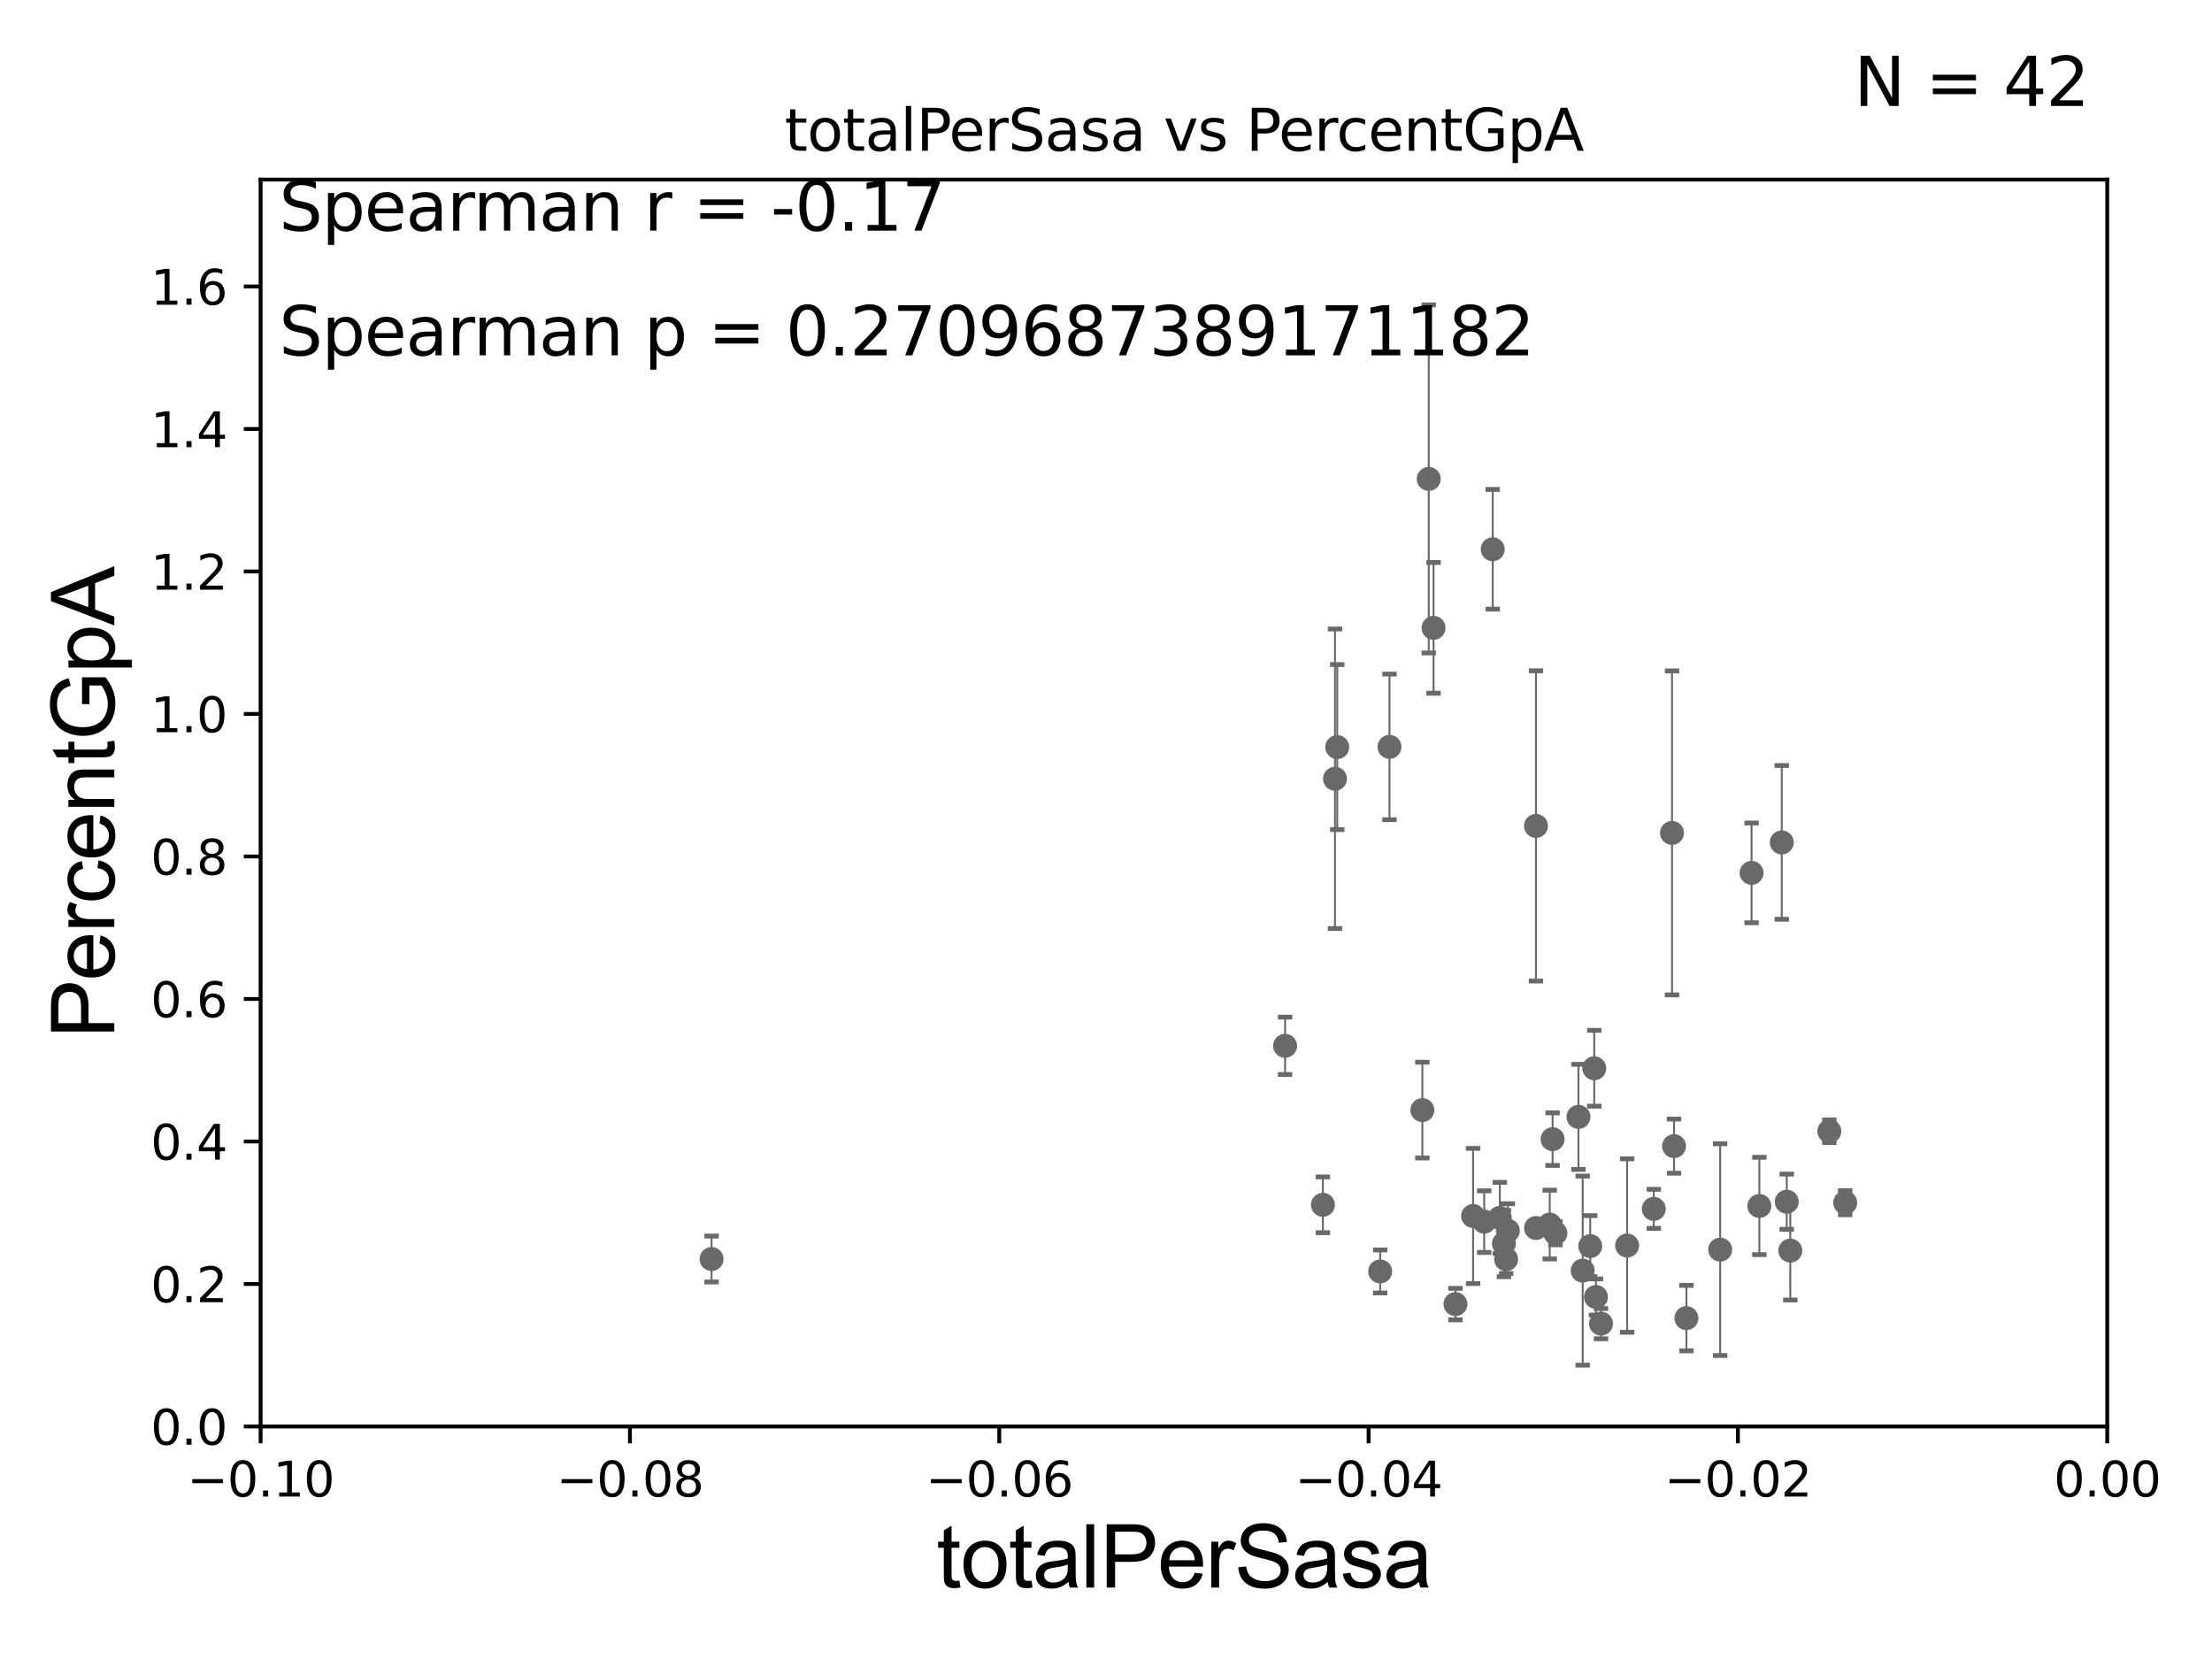 <?xml version="1.0" encoding="utf-8" standalone="no"?>
<!DOCTYPE svg PUBLIC "-//W3C//DTD SVG 1.1//EN"
  "http://www.w3.org/Graphics/SVG/1.1/DTD/svg11.dtd">
<svg xmlns:xlink="http://www.w3.org/1999/xlink" width="460.8pt" height="345.6pt" viewBox="0 0 460.8 345.6" xmlns="http://www.w3.org/2000/svg" version="1.1">
 <defs>
  <style type="text/css">*{stroke-linejoin: round; stroke-linecap: butt}</style>
 </defs>
 <g id="figure_1">
  <g id="patch_1">
   <path d="M 0 345.6 
L 460.8 345.6 
L 460.8 0 
L 0 0 
z
" style="fill: #ffffff"/>
  </g>
  <g id="axes_1">
   <g id="patch_2">
    <path d="M 54.29 297.16 
L 438.975 297.16 
L 438.975 37.411 
L 54.29 37.411 
z
" style="fill: #ffffff"/>
   </g>
   <g id="PathCollection_1">
    <defs>
     <path id="mc9fd713a66" d="M 0 1.118 
C 0.297 1.118 0.581 1 0.791 0.791 
C 1 0.581 1.118 0.297 1.118 0 
C 1.118 -0.297 1 -0.581 0.791 -0.791 
C 0.581 -1 0.297 -1.118 0 -1.118 
C -0.297 -1.118 -0.581 -1 -0.791 -0.791 
C -1 -0.581 -1.118 -0.297 -1.118 0 
C -1.118 0.297 -1 0.581 -0.791 0.791 
C -0.581 1 -0.297 1.118 0 1.118 
z
" style="stroke: #696969"/>
    </defs>
    <g clip-path="url(#p90903572b9)">
     <use xlink:href="#mc9fd713a66" x="148.233" y="262.277" style="fill: #696969; stroke: #696969"/>
     <use xlink:href="#mc9fd713a66" x="328.822" y="232.664" style="fill: #696969; stroke: #696969"/>
     <use xlink:href="#mc9fd713a66" x="275.582" y="250.985" style="fill: #696969; stroke: #696969"/>
     <use xlink:href="#mc9fd713a66" x="322.838" y="255.099" style="fill: #696969; stroke: #696969"/>
     <use xlink:href="#mc9fd713a66" x="329.705" y="264.694" style="fill: #696969; stroke: #696969"/>
     <use xlink:href="#mc9fd713a66" x="333.522" y="275.738" style="fill: #696969; stroke: #696969"/>
     <use xlink:href="#mc9fd713a66" x="313.294" y="259.063" style="fill: #696969; stroke: #696969"/>
     <use xlink:href="#mc9fd713a66" x="344.513" y="251.827" style="fill: #696969; stroke: #696969"/>
     <use xlink:href="#mc9fd713a66" x="332.472" y="270.186" style="fill: #696969; stroke: #696969"/>
     <use xlink:href="#mc9fd713a66" x="312.44" y="253.712" style="fill: #696969; stroke: #696969"/>
     <use xlink:href="#mc9fd713a66" x="323.435" y="237.308" style="fill: #696969; stroke: #696969"/>
     <use xlink:href="#mc9fd713a66" x="331.27" y="259.591" style="fill: #696969; stroke: #696969"/>
     <use xlink:href="#mc9fd713a66" x="319.969" y="172.053" style="fill: #696969; stroke: #696969"/>
     <use xlink:href="#mc9fd713a66" x="358.344" y="260.32" style="fill: #696969; stroke: #696969"/>
     <use xlink:href="#mc9fd713a66" x="332.113" y="222.539" style="fill: #696969; stroke: #696969"/>
     <use xlink:href="#mc9fd713a66" x="319.982" y="255.815" style="fill: #696969; stroke: #696969"/>
     <use xlink:href="#mc9fd713a66" x="351.314" y="274.59" style="fill: #696969; stroke: #696969"/>
     <use xlink:href="#mc9fd713a66" x="348.312" y="173.512" style="fill: #696969; stroke: #696969"/>
     <use xlink:href="#mc9fd713a66" x="306.872" y="253.311" style="fill: #696969; stroke: #696969"/>
     <use xlink:href="#mc9fd713a66" x="314.109" y="256.392" style="fill: #696969; stroke: #696969"/>
     <use xlink:href="#mc9fd713a66" x="267.709" y="217.86" style="fill: #696969; stroke: #696969"/>
     <use xlink:href="#mc9fd713a66" x="289.457" y="155.588" style="fill: #696969; stroke: #696969"/>
     <use xlink:href="#mc9fd713a66" x="364.886" y="181.837" style="fill: #696969; stroke: #696969"/>
     <use xlink:href="#mc9fd713a66" x="381.085" y="235.66" style="fill: #696969; stroke: #696969"/>
     <use xlink:href="#mc9fd713a66" x="309.189" y="254.49" style="fill: #696969; stroke: #696969"/>
     <use xlink:href="#mc9fd713a66" x="384.384" y="250.544" style="fill: #696969; stroke: #696969"/>
     <use xlink:href="#mc9fd713a66" x="366.506" y="251.225" style="fill: #696969; stroke: #696969"/>
     <use xlink:href="#mc9fd713a66" x="278.571" y="155.633" style="fill: #696969; stroke: #696969"/>
     <use xlink:href="#mc9fd713a66" x="372.213" y="250.341" style="fill: #696969; stroke: #696969"/>
     <use xlink:href="#mc9fd713a66" x="278.104" y="162.23" style="fill: #696969; stroke: #696969"/>
     <use xlink:href="#mc9fd713a66" x="297.635" y="99.765" style="fill: #696969; stroke: #696969"/>
     <use xlink:href="#mc9fd713a66" x="372.949" y="260.523" style="fill: #696969; stroke: #696969"/>
     <use xlink:href="#mc9fd713a66" x="303.197" y="271.666" style="fill: #696969; stroke: #696969"/>
     <use xlink:href="#mc9fd713a66" x="371.175" y="175.487" style="fill: #696969; stroke: #696969"/>
     <use xlink:href="#mc9fd713a66" x="296.303" y="231.252" style="fill: #696969; stroke: #696969"/>
     <use xlink:href="#mc9fd713a66" x="298.637" y="130.79" style="fill: #696969; stroke: #696969"/>
     <use xlink:href="#mc9fd713a66" x="313.752" y="262.313" style="fill: #696969; stroke: #696969"/>
     <use xlink:href="#mc9fd713a66" x="348.732" y="238.759" style="fill: #696969; stroke: #696969"/>
     <use xlink:href="#mc9fd713a66" x="338.962" y="259.471" style="fill: #696969; stroke: #696969"/>
     <use xlink:href="#mc9fd713a66" x="324.021" y="256.906" style="fill: #696969; stroke: #696969"/>
     <use xlink:href="#mc9fd713a66" x="310.958" y="114.422" style="fill: #696969; stroke: #696969"/>
     <use xlink:href="#mc9fd713a66" x="287.519" y="264.864" style="fill: #696969; stroke: #696969"/>
    </g>
   </g>
   <g id="matplotlib.axis_1">
    <g id="xtick_1">
     <g id="line2d_1">
      <defs>
       <path id="ma3d64b6a99" d="M 0 0 
L 0 3.5 
" style="stroke: #000000; stroke-width: 0.8"/>
      </defs>
      <g>
       <use xlink:href="#ma3d64b6a99" x="54.29" y="297.16" style="stroke: #000000; stroke-width: 0.8"/>
      </g>
     </g>
     <g id="text_1">
      <!-- −0.10 -->
      <g transform="translate(38.967 311.758)scale(0.1 -0.1)">
       <defs>
        <path id="DejaVuSans-2212" d="M 678 2272 
L 4684 2272 
L 4684 1741 
L 678 1741 
L 678 2272 
z
" transform="scale(0.016)"/>
        <path id="DejaVuSans-30" d="M 2034 4250 
Q 1547 4250 1301 3770 
Q 1056 3291 1056 2328 
Q 1056 1369 1301 889 
Q 1547 409 2034 409 
Q 2525 409 2770 889 
Q 3016 1369 3016 2328 
Q 3016 3291 2770 3770 
Q 2525 4250 2034 4250 
z
M 2034 4750 
Q 2819 4750 3233 4129 
Q 3647 3509 3647 2328 
Q 3647 1150 3233 529 
Q 2819 -91 2034 -91 
Q 1250 -91 836 529 
Q 422 1150 422 2328 
Q 422 3509 836 4129 
Q 1250 4750 2034 4750 
z
" transform="scale(0.016)"/>
        <path id="DejaVuSans-2e" d="M 684 794 
L 1344 794 
L 1344 0 
L 684 0 
L 684 794 
z
" transform="scale(0.016)"/>
        <path id="DejaVuSans-31" d="M 794 531 
L 1825 531 
L 1825 4091 
L 703 3866 
L 703 4441 
L 1819 4666 
L 2450 4666 
L 2450 531 
L 3481 531 
L 3481 0 
L 794 0 
L 794 531 
z
" transform="scale(0.016)"/>
       </defs>
       <use xlink:href="#DejaVuSans-2212"/>
       <use xlink:href="#DejaVuSans-30" x="83.789"/>
       <use xlink:href="#DejaVuSans-2e" x="147.412"/>
       <use xlink:href="#DejaVuSans-31" x="179.199"/>
       <use xlink:href="#DejaVuSans-30" x="242.822"/>
      </g>
     </g>
    </g>
    <g id="xtick_2">
     <g id="line2d_2">
      <g>
       <use xlink:href="#ma3d64b6a99" x="131.227" y="297.16" style="stroke: #000000; stroke-width: 0.8"/>
      </g>
     </g>
     <g id="text_2">
      <!-- −0.08 -->
      <g transform="translate(115.904 311.758)scale(0.1 -0.1)">
       <defs>
        <path id="DejaVuSans-38" d="M 2034 2216 
Q 1584 2216 1326 1975 
Q 1069 1734 1069 1313 
Q 1069 891 1326 650 
Q 1584 409 2034 409 
Q 2484 409 2743 651 
Q 3003 894 3003 1313 
Q 3003 1734 2745 1975 
Q 2488 2216 2034 2216 
z
M 1403 2484 
Q 997 2584 770 2862 
Q 544 3141 544 3541 
Q 544 4100 942 4425 
Q 1341 4750 2034 4750 
Q 2731 4750 3128 4425 
Q 3525 4100 3525 3541 
Q 3525 3141 3298 2862 
Q 3072 2584 2669 2484 
Q 3125 2378 3379 2068 
Q 3634 1759 3634 1313 
Q 3634 634 3220 271 
Q 2806 -91 2034 -91 
Q 1263 -91 848 271 
Q 434 634 434 1313 
Q 434 1759 690 2068 
Q 947 2378 1403 2484 
z
M 1172 3481 
Q 1172 3119 1398 2916 
Q 1625 2713 2034 2713 
Q 2441 2713 2670 2916 
Q 2900 3119 2900 3481 
Q 2900 3844 2670 4047 
Q 2441 4250 2034 4250 
Q 1625 4250 1398 4047 
Q 1172 3844 1172 3481 
z
" transform="scale(0.016)"/>
       </defs>
       <use xlink:href="#DejaVuSans-2212"/>
       <use xlink:href="#DejaVuSans-30" x="83.789"/>
       <use xlink:href="#DejaVuSans-2e" x="147.412"/>
       <use xlink:href="#DejaVuSans-30" x="179.199"/>
       <use xlink:href="#DejaVuSans-38" x="242.822"/>
      </g>
     </g>
    </g>
    <g id="xtick_3">
     <g id="line2d_3">
      <g>
       <use xlink:href="#ma3d64b6a99" x="208.164" y="297.16" style="stroke: #000000; stroke-width: 0.8"/>
      </g>
     </g>
     <g id="text_3">
      <!-- −0.06 -->
      <g transform="translate(192.841 311.758)scale(0.1 -0.1)">
       <defs>
        <path id="DejaVuSans-36" d="M 2113 2584 
Q 1688 2584 1439 2293 
Q 1191 2003 1191 1497 
Q 1191 994 1439 701 
Q 1688 409 2113 409 
Q 2538 409 2786 701 
Q 3034 994 3034 1497 
Q 3034 2003 2786 2293 
Q 2538 2584 2113 2584 
z
M 3366 4563 
L 3366 3988 
Q 3128 4100 2886 4159 
Q 2644 4219 2406 4219 
Q 1781 4219 1451 3797 
Q 1122 3375 1075 2522 
Q 1259 2794 1537 2939 
Q 1816 3084 2150 3084 
Q 2853 3084 3261 2657 
Q 3669 2231 3669 1497 
Q 3669 778 3244 343 
Q 2819 -91 2113 -91 
Q 1303 -91 875 529 
Q 447 1150 447 2328 
Q 447 3434 972 4092 
Q 1497 4750 2381 4750 
Q 2619 4750 2861 4703 
Q 3103 4656 3366 4563 
z
" transform="scale(0.016)"/>
       </defs>
       <use xlink:href="#DejaVuSans-2212"/>
       <use xlink:href="#DejaVuSans-30" x="83.789"/>
       <use xlink:href="#DejaVuSans-2e" x="147.412"/>
       <use xlink:href="#DejaVuSans-30" x="179.199"/>
       <use xlink:href="#DejaVuSans-36" x="242.822"/>
      </g>
     </g>
    </g>
    <g id="xtick_4">
     <g id="line2d_4">
      <g>
       <use xlink:href="#ma3d64b6a99" x="285.101" y="297.16" style="stroke: #000000; stroke-width: 0.8"/>
      </g>
     </g>
     <g id="text_4">
      <!-- −0.04 -->
      <g transform="translate(269.778 311.758)scale(0.1 -0.1)">
       <defs>
        <path id="DejaVuSans-34" d="M 2419 4116 
L 825 1625 
L 2419 1625 
L 2419 4116 
z
M 2253 4666 
L 3047 4666 
L 3047 1625 
L 3713 1625 
L 3713 1100 
L 3047 1100 
L 3047 0 
L 2419 0 
L 2419 1100 
L 313 1100 
L 313 1709 
L 2253 4666 
z
" transform="scale(0.016)"/>
       </defs>
       <use xlink:href="#DejaVuSans-2212"/>
       <use xlink:href="#DejaVuSans-30" x="83.789"/>
       <use xlink:href="#DejaVuSans-2e" x="147.412"/>
       <use xlink:href="#DejaVuSans-30" x="179.199"/>
       <use xlink:href="#DejaVuSans-34" x="242.822"/>
      </g>
     </g>
    </g>
    <g id="xtick_5">
     <g id="line2d_5">
      <g>
       <use xlink:href="#ma3d64b6a99" x="362.038" y="297.16" style="stroke: #000000; stroke-width: 0.8"/>
      </g>
     </g>
     <g id="text_5">
      <!-- −0.02 -->
      <g transform="translate(346.715 311.758)scale(0.1 -0.1)">
       <defs>
        <path id="DejaVuSans-32" d="M 1228 531 
L 3431 531 
L 3431 0 
L 469 0 
L 469 531 
Q 828 903 1448 1529 
Q 2069 2156 2228 2338 
Q 2531 2678 2651 2914 
Q 2772 3150 2772 3378 
Q 2772 3750 2511 3984 
Q 2250 4219 1831 4219 
Q 1534 4219 1204 4116 
Q 875 4013 500 3803 
L 500 4441 
Q 881 4594 1212 4672 
Q 1544 4750 1819 4750 
Q 2544 4750 2975 4387 
Q 3406 4025 3406 3419 
Q 3406 3131 3298 2873 
Q 3191 2616 2906 2266 
Q 2828 2175 2409 1742 
Q 1991 1309 1228 531 
z
" transform="scale(0.016)"/>
       </defs>
       <use xlink:href="#DejaVuSans-2212"/>
       <use xlink:href="#DejaVuSans-30" x="83.789"/>
       <use xlink:href="#DejaVuSans-2e" x="147.412"/>
       <use xlink:href="#DejaVuSans-30" x="179.199"/>
       <use xlink:href="#DejaVuSans-32" x="242.822"/>
      </g>
     </g>
    </g>
    <g id="xtick_6">
     <g id="line2d_6">
      <g>
       <use xlink:href="#ma3d64b6a99" x="438.975" y="297.16" style="stroke: #000000; stroke-width: 0.8"/>
      </g>
     </g>
     <g id="text_6">
      <!-- 0.00 -->
      <g transform="translate(427.842 311.758)scale(0.1 -0.1)">
       <use xlink:href="#DejaVuSans-30"/>
       <use xlink:href="#DejaVuSans-2e" x="63.623"/>
       <use xlink:href="#DejaVuSans-30" x="95.41"/>
       <use xlink:href="#DejaVuSans-30" x="159.033"/>
      </g>
     </g>
    </g>
    <g id="text_7">
     <!-- totalPerSasa -->
     <g transform="translate(195.105 330.722)scale(0.18 -0.18)">
      <defs>
       <path id="ArialMT-74" d="M 1650 503 
L 1731 6 
Q 1494 -44 1306 -44 
Q 1000 -44 831 53 
Q 663 150 594 308 
Q 525 466 525 972 
L 525 2881 
L 113 2881 
L 113 3319 
L 525 3319 
L 525 4141 
L 1084 4478 
L 1084 3319 
L 1650 3319 
L 1650 2881 
L 1084 2881 
L 1084 941 
Q 1084 700 1114 631 
Q 1144 563 1211 522 
Q 1278 481 1403 481 
Q 1497 481 1650 503 
z
" transform="scale(0.016)"/>
       <path id="ArialMT-6f" d="M 213 1659 
Q 213 2581 725 3025 
Q 1153 3394 1769 3394 
Q 2453 3394 2887 2945 
Q 3322 2497 3322 1706 
Q 3322 1066 3130 698 
Q 2938 331 2570 128 
Q 2203 -75 1769 -75 
Q 1072 -75 642 372 
Q 213 819 213 1659 
z
M 791 1659 
Q 791 1022 1069 705 
Q 1347 388 1769 388 
Q 2188 388 2466 706 
Q 2744 1025 2744 1678 
Q 2744 2294 2464 2611 
Q 2184 2928 1769 2928 
Q 1347 2928 1069 2612 
Q 791 2297 791 1659 
z
" transform="scale(0.016)"/>
       <path id="ArialMT-61" d="M 2588 409 
Q 2275 144 1986 34 
Q 1697 -75 1366 -75 
Q 819 -75 525 192 
Q 231 459 231 875 
Q 231 1119 342 1320 
Q 453 1522 633 1644 
Q 813 1766 1038 1828 
Q 1203 1872 1538 1913 
Q 2219 1994 2541 2106 
Q 2544 2222 2544 2253 
Q 2544 2597 2384 2738 
Q 2169 2928 1744 2928 
Q 1347 2928 1158 2789 
Q 969 2650 878 2297 
L 328 2372 
Q 403 2725 575 2942 
Q 747 3159 1072 3276 
Q 1397 3394 1825 3394 
Q 2250 3394 2515 3294 
Q 2781 3194 2906 3042 
Q 3031 2891 3081 2659 
Q 3109 2516 3109 2141 
L 3109 1391 
Q 3109 606 3145 398 
Q 3181 191 3288 0 
L 2700 0 
Q 2613 175 2588 409 
z
M 2541 1666 
Q 2234 1541 1622 1453 
Q 1275 1403 1131 1340 
Q 988 1278 909 1158 
Q 831 1038 831 891 
Q 831 666 1001 516 
Q 1172 366 1500 366 
Q 1825 366 2078 508 
Q 2331 650 2450 897 
Q 2541 1088 2541 1459 
L 2541 1666 
z
" transform="scale(0.016)"/>
       <path id="ArialMT-6c" d="M 409 0 
L 409 4581 
L 972 4581 
L 972 0 
L 409 0 
z
" transform="scale(0.016)"/>
       <path id="ArialMT-50" d="M 494 0 
L 494 4581 
L 2222 4581 
Q 2678 4581 2919 4538 
Q 3256 4481 3484 4323 
Q 3713 4166 3852 3881 
Q 3991 3597 3991 3256 
Q 3991 2672 3619 2267 
Q 3247 1863 2275 1863 
L 1100 1863 
L 1100 0 
L 494 0 
z
M 1100 2403 
L 2284 2403 
Q 2872 2403 3119 2622 
Q 3366 2841 3366 3238 
Q 3366 3525 3220 3729 
Q 3075 3934 2838 4000 
Q 2684 4041 2272 4041 
L 1100 4041 
L 1100 2403 
z
" transform="scale(0.016)"/>
       <path id="ArialMT-65" d="M 2694 1069 
L 3275 997 
Q 3138 488 2766 206 
Q 2394 -75 1816 -75 
Q 1088 -75 661 373 
Q 234 822 234 1631 
Q 234 2469 665 2931 
Q 1097 3394 1784 3394 
Q 2450 3394 2872 2941 
Q 3294 2488 3294 1666 
Q 3294 1616 3291 1516 
L 816 1516 
Q 847 969 1125 678 
Q 1403 388 1819 388 
Q 2128 388 2347 550 
Q 2566 713 2694 1069 
z
M 847 1978 
L 2700 1978 
Q 2663 2397 2488 2606 
Q 2219 2931 1791 2931 
Q 1403 2931 1139 2672 
Q 875 2413 847 1978 
z
" transform="scale(0.016)"/>
       <path id="ArialMT-72" d="M 416 0 
L 416 3319 
L 922 3319 
L 922 2816 
Q 1116 3169 1280 3281 
Q 1444 3394 1641 3394 
Q 1925 3394 2219 3213 
L 2025 2691 
Q 1819 2813 1613 2813 
Q 1428 2813 1281 2702 
Q 1134 2591 1072 2394 
Q 978 2094 978 1738 
L 978 0 
L 416 0 
z
" transform="scale(0.016)"/>
       <path id="ArialMT-53" d="M 288 1472 
L 859 1522 
Q 900 1178 1048 958 
Q 1197 738 1509 602 
Q 1822 466 2213 466 
Q 2559 466 2825 569 
Q 3091 672 3220 851 
Q 3350 1031 3350 1244 
Q 3350 1459 3225 1620 
Q 3100 1781 2813 1891 
Q 2628 1963 1997 2114 
Q 1366 2266 1113 2400 
Q 784 2572 623 2826 
Q 463 3081 463 3397 
Q 463 3744 659 4045 
Q 856 4347 1234 4503 
Q 1613 4659 2075 4659 
Q 2584 4659 2973 4495 
Q 3363 4331 3572 4012 
Q 3781 3694 3797 3291 
L 3216 3247 
Q 3169 3681 2898 3903 
Q 2628 4125 2100 4125 
Q 1550 4125 1298 3923 
Q 1047 3722 1047 3438 
Q 1047 3191 1225 3031 
Q 1400 2872 2139 2705 
Q 2878 2538 3153 2413 
Q 3553 2228 3743 1945 
Q 3934 1663 3934 1294 
Q 3934 928 3725 604 
Q 3516 281 3123 101 
Q 2731 -78 2241 -78 
Q 1619 -78 1198 103 
Q 778 284 539 648 
Q 300 1013 288 1472 
z
" transform="scale(0.016)"/>
       <path id="ArialMT-73" d="M 197 991 
L 753 1078 
Q 800 744 1014 566 
Q 1228 388 1613 388 
Q 2000 388 2187 545 
Q 2375 703 2375 916 
Q 2375 1106 2209 1216 
Q 2094 1291 1634 1406 
Q 1016 1563 777 1677 
Q 538 1791 414 1992 
Q 291 2194 291 2438 
Q 291 2659 392 2848 
Q 494 3038 669 3163 
Q 800 3259 1026 3326 
Q 1253 3394 1513 3394 
Q 1903 3394 2198 3281 
Q 2494 3169 2634 2976 
Q 2775 2784 2828 2463 
L 2278 2388 
Q 2241 2644 2061 2787 
Q 1881 2931 1553 2931 
Q 1166 2931 1000 2803 
Q 834 2675 834 2503 
Q 834 2394 903 2306 
Q 972 2216 1119 2156 
Q 1203 2125 1616 2013 
Q 2213 1853 2448 1751 
Q 2684 1650 2818 1456 
Q 2953 1263 2953 975 
Q 2953 694 2789 445 
Q 2625 197 2315 61 
Q 2006 -75 1616 -75 
Q 969 -75 630 194 
Q 291 463 197 991 
z
" transform="scale(0.016)"/>
      </defs>
      <use xlink:href="#ArialMT-74"/>
      <use xlink:href="#ArialMT-6f" x="27.783"/>
      <use xlink:href="#ArialMT-74" x="83.398"/>
      <use xlink:href="#ArialMT-61" x="111.182"/>
      <use xlink:href="#ArialMT-6c" x="166.797"/>
      <use xlink:href="#ArialMT-50" x="189.014"/>
      <use xlink:href="#ArialMT-65" x="255.713"/>
      <use xlink:href="#ArialMT-72" x="311.328"/>
      <use xlink:href="#ArialMT-53" x="344.629"/>
      <use xlink:href="#ArialMT-61" x="411.328"/>
      <use xlink:href="#ArialMT-73" x="466.943"/>
      <use xlink:href="#ArialMT-61" x="516.943"/>
     </g>
    </g>
   </g>
   <g id="matplotlib.axis_2">
    <g id="ytick_1">
     <g id="line2d_7">
      <defs>
       <path id="mf99fd6cbfb" d="M 0 0 
L -3.5 0 
" style="stroke: #000000; stroke-width: 0.8"/>
      </defs>
      <g>
       <use xlink:href="#mf99fd6cbfb" x="54.29" y="297.16" style="stroke: #000000; stroke-width: 0.8"/>
      </g>
     </g>
     <g id="text_8">
      <!-- 0.0 -->
      <g transform="translate(31.387 300.959)scale(0.1 -0.1)">
       <use xlink:href="#DejaVuSans-30"/>
       <use xlink:href="#DejaVuSans-2e" x="63.623"/>
       <use xlink:href="#DejaVuSans-30" x="95.41"/>
      </g>
     </g>
    </g>
    <g id="ytick_2">
     <g id="line2d_8">
      <g>
       <use xlink:href="#mf99fd6cbfb" x="54.29" y="267.474" style="stroke: #000000; stroke-width: 0.8"/>
      </g>
     </g>
     <g id="text_9">
      <!-- 0.2 -->
      <g transform="translate(31.387 271.274)scale(0.1 -0.1)">
       <use xlink:href="#DejaVuSans-30"/>
       <use xlink:href="#DejaVuSans-2e" x="63.623"/>
       <use xlink:href="#DejaVuSans-32" x="95.41"/>
      </g>
     </g>
    </g>
    <g id="ytick_3">
     <g id="line2d_9">
      <g>
       <use xlink:href="#mf99fd6cbfb" x="54.29" y="237.789" style="stroke: #000000; stroke-width: 0.8"/>
      </g>
     </g>
     <g id="text_10">
      <!-- 0.4 -->
      <g transform="translate(31.387 241.588)scale(0.1 -0.1)">
       <use xlink:href="#DejaVuSans-30"/>
       <use xlink:href="#DejaVuSans-2e" x="63.623"/>
       <use xlink:href="#DejaVuSans-34" x="95.41"/>
      </g>
     </g>
    </g>
    <g id="ytick_4">
     <g id="line2d_10">
      <g>
       <use xlink:href="#mf99fd6cbfb" x="54.29" y="208.103" style="stroke: #000000; stroke-width: 0.8"/>
      </g>
     </g>
     <g id="text_11">
      <!-- 0.6 -->
      <g transform="translate(31.387 211.902)scale(0.1 -0.1)">
       <use xlink:href="#DejaVuSans-30"/>
       <use xlink:href="#DejaVuSans-2e" x="63.623"/>
       <use xlink:href="#DejaVuSans-36" x="95.41"/>
      </g>
     </g>
    </g>
    <g id="ytick_5">
     <g id="line2d_11">
      <g>
       <use xlink:href="#mf99fd6cbfb" x="54.29" y="178.418" style="stroke: #000000; stroke-width: 0.8"/>
      </g>
     </g>
     <g id="text_12">
      <!-- 0.8 -->
      <g transform="translate(31.387 182.217)scale(0.1 -0.1)">
       <use xlink:href="#DejaVuSans-30"/>
       <use xlink:href="#DejaVuSans-2e" x="63.623"/>
       <use xlink:href="#DejaVuSans-38" x="95.41"/>
      </g>
     </g>
    </g>
    <g id="ytick_6">
     <g id="line2d_12">
      <g>
       <use xlink:href="#mf99fd6cbfb" x="54.29" y="148.732" style="stroke: #000000; stroke-width: 0.8"/>
      </g>
     </g>
     <g id="text_13">
      <!-- 1.0 -->
      <g transform="translate(31.387 152.531)scale(0.1 -0.1)">
       <use xlink:href="#DejaVuSans-31"/>
       <use xlink:href="#DejaVuSans-2e" x="63.623"/>
       <use xlink:href="#DejaVuSans-30" x="95.41"/>
      </g>
     </g>
    </g>
    <g id="ytick_7">
     <g id="line2d_13">
      <g>
       <use xlink:href="#mf99fd6cbfb" x="54.29" y="119.047" style="stroke: #000000; stroke-width: 0.8"/>
      </g>
     </g>
     <g id="text_14">
      <!-- 1.2 -->
      <g transform="translate(31.387 122.846)scale(0.1 -0.1)">
       <use xlink:href="#DejaVuSans-31"/>
       <use xlink:href="#DejaVuSans-2e" x="63.623"/>
       <use xlink:href="#DejaVuSans-32" x="95.41"/>
      </g>
     </g>
    </g>
    <g id="ytick_8">
     <g id="line2d_14">
      <g>
       <use xlink:href="#mf99fd6cbfb" x="54.29" y="89.361" style="stroke: #000000; stroke-width: 0.8"/>
      </g>
     </g>
     <g id="text_15">
      <!-- 1.4 -->
      <g transform="translate(31.387 93.16)scale(0.1 -0.1)">
       <use xlink:href="#DejaVuSans-31"/>
       <use xlink:href="#DejaVuSans-2e" x="63.623"/>
       <use xlink:href="#DejaVuSans-34" x="95.41"/>
      </g>
     </g>
    </g>
    <g id="ytick_9">
     <g id="line2d_15">
      <g>
       <use xlink:href="#mf99fd6cbfb" x="54.29" y="59.675" style="stroke: #000000; stroke-width: 0.8"/>
      </g>
     </g>
     <g id="text_16">
      <!-- 1.6 -->
      <g transform="translate(31.387 63.475)scale(0.1 -0.1)">
       <use xlink:href="#DejaVuSans-31"/>
       <use xlink:href="#DejaVuSans-2e" x="63.623"/>
       <use xlink:href="#DejaVuSans-36" x="95.41"/>
      </g>
     </g>
    </g>
    <g id="text_17">
     <!-- PercentGpA -->
     <g transform="translate(23.809 216.309)rotate(-90)scale(0.18 -0.18)">
      <defs>
       <path id="ArialMT-63" d="M 2588 1216 
L 3141 1144 
Q 3050 572 2676 248 
Q 2303 -75 1759 -75 
Q 1078 -75 664 370 
Q 250 816 250 1647 
Q 250 2184 428 2587 
Q 606 2991 970 3192 
Q 1334 3394 1763 3394 
Q 2303 3394 2647 3120 
Q 2991 2847 3088 2344 
L 2541 2259 
Q 2463 2594 2264 2762 
Q 2066 2931 1784 2931 
Q 1359 2931 1093 2626 
Q 828 2322 828 1663 
Q 828 994 1084 691 
Q 1341 388 1753 388 
Q 2084 388 2306 591 
Q 2528 794 2588 1216 
z
" transform="scale(0.016)"/>
       <path id="ArialMT-6e" d="M 422 0 
L 422 3319 
L 928 3319 
L 928 2847 
Q 1294 3394 1984 3394 
Q 2284 3394 2536 3286 
Q 2788 3178 2913 3003 
Q 3038 2828 3088 2588 
Q 3119 2431 3119 2041 
L 3119 0 
L 2556 0 
L 2556 2019 
Q 2556 2363 2490 2533 
Q 2425 2703 2258 2804 
Q 2091 2906 1866 2906 
Q 1506 2906 1245 2678 
Q 984 2450 984 1813 
L 984 0 
L 422 0 
z
" transform="scale(0.016)"/>
       <path id="ArialMT-47" d="M 2638 1797 
L 2638 2334 
L 4578 2338 
L 4578 638 
Q 4131 281 3656 101 
Q 3181 -78 2681 -78 
Q 2006 -78 1454 211 
Q 903 500 622 1047 
Q 341 1594 341 2269 
Q 341 2938 620 3517 
Q 900 4097 1425 4378 
Q 1950 4659 2634 4659 
Q 3131 4659 3532 4498 
Q 3934 4338 4162 4050 
Q 4391 3763 4509 3300 
L 3963 3150 
Q 3859 3500 3706 3700 
Q 3553 3900 3268 4020 
Q 2984 4141 2638 4141 
Q 2222 4141 1919 4014 
Q 1616 3888 1430 3681 
Q 1244 3475 1141 3228 
Q 966 2803 966 2306 
Q 966 1694 1177 1281 
Q 1388 869 1791 669 
Q 2194 469 2647 469 
Q 3041 469 3416 620 
Q 3791 772 3984 944 
L 3984 1797 
L 2638 1797 
z
" transform="scale(0.016)"/>
       <path id="ArialMT-70" d="M 422 -1272 
L 422 3319 
L 934 3319 
L 934 2888 
Q 1116 3141 1344 3267 
Q 1572 3394 1897 3394 
Q 2322 3394 2647 3175 
Q 2972 2956 3137 2557 
Q 3303 2159 3303 1684 
Q 3303 1175 3120 767 
Q 2938 359 2589 142 
Q 2241 -75 1856 -75 
Q 1575 -75 1351 44 
Q 1128 163 984 344 
L 984 -1272 
L 422 -1272 
z
M 931 1641 
Q 931 1000 1190 694 
Q 1450 388 1819 388 
Q 2194 388 2461 705 
Q 2728 1022 2728 1688 
Q 2728 2322 2467 2637 
Q 2206 2953 1844 2953 
Q 1484 2953 1207 2617 
Q 931 2281 931 1641 
z
" transform="scale(0.016)"/>
       <path id="ArialMT-41" d="M -9 0 
L 1750 4581 
L 2403 4581 
L 4278 0 
L 3588 0 
L 3053 1388 
L 1138 1388 
L 634 0 
L -9 0 
z
M 1313 1881 
L 2866 1881 
L 2388 3150 
Q 2169 3728 2063 4100 
Q 1975 3659 1816 3225 
L 1313 1881 
z
" transform="scale(0.016)"/>
      </defs>
      <use xlink:href="#ArialMT-50"/>
      <use xlink:href="#ArialMT-65" x="66.699"/>
      <use xlink:href="#ArialMT-72" x="122.314"/>
      <use xlink:href="#ArialMT-63" x="155.615"/>
      <use xlink:href="#ArialMT-65" x="205.615"/>
      <use xlink:href="#ArialMT-6e" x="261.23"/>
      <use xlink:href="#ArialMT-74" x="316.846"/>
      <use xlink:href="#ArialMT-47" x="344.629"/>
      <use xlink:href="#ArialMT-70" x="422.412"/>
      <use xlink:href="#ArialMT-41" x="478.027"/>
     </g>
    </g>
   </g>
   <g id="LineCollection_1">
    <path d="M 148.233 267.06 
L 148.233 257.494 
" clip-path="url(#p90903572b9)" style="fill: none; stroke: #696969; stroke-width: 0.4"/>
    <path d="M 328.822 243.612 
L 328.822 221.716 
" clip-path="url(#p90903572b9)" style="fill: none; stroke: #696969; stroke-width: 0.4"/>
    <path d="M 275.582 256.796 
L 275.582 245.173 
" clip-path="url(#p90903572b9)" style="fill: none; stroke: #696969; stroke-width: 0.4"/>
    <path d="M 322.838 262.262 
L 322.838 247.936 
" clip-path="url(#p90903572b9)" style="fill: none; stroke: #696969; stroke-width: 0.4"/>
    <path d="M 329.705 284.389 
L 329.705 244.998 
" clip-path="url(#p90903572b9)" style="fill: none; stroke: #696969; stroke-width: 0.4"/>
    <path d="M 333.522 278.889 
L 333.522 272.587 
" clip-path="url(#p90903572b9)" style="fill: none; stroke: #696969; stroke-width: 0.4"/>
    <path d="M 313.294 265.967 
L 313.294 252.159 
" clip-path="url(#p90903572b9)" style="fill: none; stroke: #696969; stroke-width: 0.4"/>
    <path d="M 344.513 255.896 
L 344.513 247.759 
" clip-path="url(#p90903572b9)" style="fill: none; stroke: #696969; stroke-width: 0.4"/>
    <path d="M 332.472 273.946 
L 332.472 266.425 
" clip-path="url(#p90903572b9)" style="fill: none; stroke: #696969; stroke-width: 0.4"/>
    <path d="M 312.44 261.121 
L 312.44 246.304 
" clip-path="url(#p90903572b9)" style="fill: none; stroke: #696969; stroke-width: 0.4"/>
    <path d="M 323.435 242.78 
L 323.435 231.835 
" clip-path="url(#p90903572b9)" style="fill: none; stroke: #696969; stroke-width: 0.4"/>
    <path d="M 331.27 265.948 
L 331.27 253.234 
" clip-path="url(#p90903572b9)" style="fill: none; stroke: #696969; stroke-width: 0.4"/>
    <path d="M 319.969 204.366 
L 319.969 139.74 
" clip-path="url(#p90903572b9)" style="fill: none; stroke: #696969; stroke-width: 0.4"/>
    <path d="M 358.344 282.376 
L 358.344 238.264 
" clip-path="url(#p90903572b9)" style="fill: none; stroke: #696969; stroke-width: 0.4"/>
    <path d="M 332.113 230.436 
L 332.113 214.641 
" clip-path="url(#p90903572b9)" style="fill: none; stroke: #696969; stroke-width: 0.4"/>
    <path d="M 319.982 256.756 
L 319.982 254.874 
" clip-path="url(#p90903572b9)" style="fill: none; stroke: #696969; stroke-width: 0.4"/>
    <path d="M 351.314 281.415 
L 351.314 267.766 
" clip-path="url(#p90903572b9)" style="fill: none; stroke: #696969; stroke-width: 0.4"/>
    <path d="M 348.312 207.261 
L 348.312 139.763 
" clip-path="url(#p90903572b9)" style="fill: none; stroke: #696969; stroke-width: 0.4"/>
    <path d="M 306.872 267.391 
L 306.872 239.231 
" clip-path="url(#p90903572b9)" style="fill: none; stroke: #696969; stroke-width: 0.4"/>
    <path d="M 314.109 262.024 
L 314.109 250.76 
" clip-path="url(#p90903572b9)" style="fill: none; stroke: #696969; stroke-width: 0.4"/>
    <path d="M 267.709 223.832 
L 267.709 211.887 
" clip-path="url(#p90903572b9)" style="fill: none; stroke: #696969; stroke-width: 0.4"/>
    <path d="M 289.457 170.757 
L 289.457 140.42 
" clip-path="url(#p90903572b9)" style="fill: none; stroke: #696969; stroke-width: 0.4"/>
    <path d="M 364.886 192.225 
L 364.886 171.449 
" clip-path="url(#p90903572b9)" style="fill: none; stroke: #696969; stroke-width: 0.4"/>
    <path d="M 381.085 238.02 
L 381.085 233.299 
" clip-path="url(#p90903572b9)" style="fill: none; stroke: #696969; stroke-width: 0.4"/>
    <path d="M 309.189 260.911 
L 309.189 248.07 
" clip-path="url(#p90903572b9)" style="fill: none; stroke: #696969; stroke-width: 0.4"/>
    <path d="M 384.384 253.049 
L 384.384 248.039 
" clip-path="url(#p90903572b9)" style="fill: none; stroke: #696969; stroke-width: 0.4"/>
    <path d="M 366.506 261.363 
L 366.506 241.087 
" clip-path="url(#p90903572b9)" style="fill: none; stroke: #696969; stroke-width: 0.4"/>
    <path d="M 278.571 172.826 
L 278.571 138.441 
" clip-path="url(#p90903572b9)" style="fill: none; stroke: #696969; stroke-width: 0.4"/>
    <path d="M 372.213 256.094 
L 372.213 244.587 
" clip-path="url(#p90903572b9)" style="fill: none; stroke: #696969; stroke-width: 0.4"/>
    <path d="M 278.104 193.428 
L 278.104 131.032 
" clip-path="url(#p90903572b9)" style="fill: none; stroke: #696969; stroke-width: 0.4"/>
    <path d="M 297.635 136.021 
L 297.635 63.509 
" clip-path="url(#p90903572b9)" style="fill: none; stroke: #696969; stroke-width: 0.4"/>
    <path d="M 372.949 270.806 
L 372.949 250.24 
" clip-path="url(#p90903572b9)" style="fill: none; stroke: #696969; stroke-width: 0.4"/>
    <path d="M 303.197 274.942 
L 303.197 268.39 
" clip-path="url(#p90903572b9)" style="fill: none; stroke: #696969; stroke-width: 0.4"/>
    <path d="M 371.175 191.506 
L 371.175 159.469 
" clip-path="url(#p90903572b9)" style="fill: none; stroke: #696969; stroke-width: 0.4"/>
    <path d="M 296.303 241.229 
L 296.303 221.274 
" clip-path="url(#p90903572b9)" style="fill: none; stroke: #696969; stroke-width: 0.4"/>
    <path d="M 298.637 144.41 
L 298.637 117.171 
" clip-path="url(#p90903572b9)" style="fill: none; stroke: #696969; stroke-width: 0.4"/>
    <path d="M 313.752 265.289 
L 313.752 259.336 
" clip-path="url(#p90903572b9)" style="fill: none; stroke: #696969; stroke-width: 0.4"/>
    <path d="M 348.732 244.398 
L 348.732 233.12 
" clip-path="url(#p90903572b9)" style="fill: none; stroke: #696969; stroke-width: 0.4"/>
    <path d="M 338.962 277.542 
L 338.962 241.4 
" clip-path="url(#p90903572b9)" style="fill: none; stroke: #696969; stroke-width: 0.4"/>
    <path d="M 324.021 259.318 
L 324.021 254.494 
" clip-path="url(#p90903572b9)" style="fill: none; stroke: #696969; stroke-width: 0.4"/>
    <path d="M 310.958 126.892 
L 310.958 101.952 
" clip-path="url(#p90903572b9)" style="fill: none; stroke: #696969; stroke-width: 0.4"/>
    <path d="M 287.519 269.343 
L 287.519 260.385 
" clip-path="url(#p90903572b9)" style="fill: none; stroke: #696969; stroke-width: 0.4"/>
   </g>
   <g id="line2d_16">
    <defs>
     <path id="m98bb423a5f" d="M 1.5 0 
L -1.5 -0 
" style="stroke: #696969"/>
    </defs>
    <g clip-path="url(#p90903572b9)">
     <use xlink:href="#m98bb423a5f" x="148.233" y="267.06" style="fill: #696969; stroke: #696969"/>
     <use xlink:href="#m98bb423a5f" x="328.822" y="243.612" style="fill: #696969; stroke: #696969"/>
     <use xlink:href="#m98bb423a5f" x="275.582" y="256.796" style="fill: #696969; stroke: #696969"/>
     <use xlink:href="#m98bb423a5f" x="322.838" y="262.262" style="fill: #696969; stroke: #696969"/>
     <use xlink:href="#m98bb423a5f" x="329.705" y="284.389" style="fill: #696969; stroke: #696969"/>
     <use xlink:href="#m98bb423a5f" x="333.522" y="278.889" style="fill: #696969; stroke: #696969"/>
     <use xlink:href="#m98bb423a5f" x="313.294" y="265.967" style="fill: #696969; stroke: #696969"/>
     <use xlink:href="#m98bb423a5f" x="344.513" y="255.896" style="fill: #696969; stroke: #696969"/>
     <use xlink:href="#m98bb423a5f" x="332.472" y="273.946" style="fill: #696969; stroke: #696969"/>
     <use xlink:href="#m98bb423a5f" x="312.44" y="261.121" style="fill: #696969; stroke: #696969"/>
     <use xlink:href="#m98bb423a5f" x="323.435" y="242.78" style="fill: #696969; stroke: #696969"/>
     <use xlink:href="#m98bb423a5f" x="331.27" y="265.948" style="fill: #696969; stroke: #696969"/>
     <use xlink:href="#m98bb423a5f" x="319.969" y="204.366" style="fill: #696969; stroke: #696969"/>
     <use xlink:href="#m98bb423a5f" x="358.344" y="282.376" style="fill: #696969; stroke: #696969"/>
     <use xlink:href="#m98bb423a5f" x="332.113" y="230.436" style="fill: #696969; stroke: #696969"/>
     <use xlink:href="#m98bb423a5f" x="319.982" y="256.756" style="fill: #696969; stroke: #696969"/>
     <use xlink:href="#m98bb423a5f" x="351.314" y="281.415" style="fill: #696969; stroke: #696969"/>
     <use xlink:href="#m98bb423a5f" x="348.312" y="207.261" style="fill: #696969; stroke: #696969"/>
     <use xlink:href="#m98bb423a5f" x="306.872" y="267.391" style="fill: #696969; stroke: #696969"/>
     <use xlink:href="#m98bb423a5f" x="314.109" y="262.024" style="fill: #696969; stroke: #696969"/>
     <use xlink:href="#m98bb423a5f" x="267.709" y="223.832" style="fill: #696969; stroke: #696969"/>
     <use xlink:href="#m98bb423a5f" x="289.457" y="170.757" style="fill: #696969; stroke: #696969"/>
     <use xlink:href="#m98bb423a5f" x="364.886" y="192.225" style="fill: #696969; stroke: #696969"/>
     <use xlink:href="#m98bb423a5f" x="381.085" y="238.02" style="fill: #696969; stroke: #696969"/>
     <use xlink:href="#m98bb423a5f" x="309.189" y="260.911" style="fill: #696969; stroke: #696969"/>
     <use xlink:href="#m98bb423a5f" x="384.384" y="253.049" style="fill: #696969; stroke: #696969"/>
     <use xlink:href="#m98bb423a5f" x="366.506" y="261.363" style="fill: #696969; stroke: #696969"/>
     <use xlink:href="#m98bb423a5f" x="278.571" y="172.826" style="fill: #696969; stroke: #696969"/>
     <use xlink:href="#m98bb423a5f" x="372.213" y="256.094" style="fill: #696969; stroke: #696969"/>
     <use xlink:href="#m98bb423a5f" x="278.104" y="193.428" style="fill: #696969; stroke: #696969"/>
     <use xlink:href="#m98bb423a5f" x="297.635" y="136.021" style="fill: #696969; stroke: #696969"/>
     <use xlink:href="#m98bb423a5f" x="372.949" y="270.806" style="fill: #696969; stroke: #696969"/>
     <use xlink:href="#m98bb423a5f" x="303.197" y="274.942" style="fill: #696969; stroke: #696969"/>
     <use xlink:href="#m98bb423a5f" x="371.175" y="191.506" style="fill: #696969; stroke: #696969"/>
     <use xlink:href="#m98bb423a5f" x="296.303" y="241.229" style="fill: #696969; stroke: #696969"/>
     <use xlink:href="#m98bb423a5f" x="298.637" y="144.41" style="fill: #696969; stroke: #696969"/>
     <use xlink:href="#m98bb423a5f" x="313.752" y="265.289" style="fill: #696969; stroke: #696969"/>
     <use xlink:href="#m98bb423a5f" x="348.732" y="244.398" style="fill: #696969; stroke: #696969"/>
     <use xlink:href="#m98bb423a5f" x="338.962" y="277.542" style="fill: #696969; stroke: #696969"/>
     <use xlink:href="#m98bb423a5f" x="324.021" y="259.318" style="fill: #696969; stroke: #696969"/>
     <use xlink:href="#m98bb423a5f" x="310.958" y="126.892" style="fill: #696969; stroke: #696969"/>
     <use xlink:href="#m98bb423a5f" x="287.519" y="269.343" style="fill: #696969; stroke: #696969"/>
    </g>
   </g>
   <g id="line2d_17">
    <g clip-path="url(#p90903572b9)">
     <use xlink:href="#m98bb423a5f" x="148.233" y="257.494" style="fill: #696969; stroke: #696969"/>
     <use xlink:href="#m98bb423a5f" x="328.822" y="221.716" style="fill: #696969; stroke: #696969"/>
     <use xlink:href="#m98bb423a5f" x="275.582" y="245.173" style="fill: #696969; stroke: #696969"/>
     <use xlink:href="#m98bb423a5f" x="322.838" y="247.936" style="fill: #696969; stroke: #696969"/>
     <use xlink:href="#m98bb423a5f" x="329.705" y="244.998" style="fill: #696969; stroke: #696969"/>
     <use xlink:href="#m98bb423a5f" x="333.522" y="272.587" style="fill: #696969; stroke: #696969"/>
     <use xlink:href="#m98bb423a5f" x="313.294" y="252.159" style="fill: #696969; stroke: #696969"/>
     <use xlink:href="#m98bb423a5f" x="344.513" y="247.759" style="fill: #696969; stroke: #696969"/>
     <use xlink:href="#m98bb423a5f" x="332.472" y="266.425" style="fill: #696969; stroke: #696969"/>
     <use xlink:href="#m98bb423a5f" x="312.44" y="246.304" style="fill: #696969; stroke: #696969"/>
     <use xlink:href="#m98bb423a5f" x="323.435" y="231.835" style="fill: #696969; stroke: #696969"/>
     <use xlink:href="#m98bb423a5f" x="331.27" y="253.234" style="fill: #696969; stroke: #696969"/>
     <use xlink:href="#m98bb423a5f" x="319.969" y="139.74" style="fill: #696969; stroke: #696969"/>
     <use xlink:href="#m98bb423a5f" x="358.344" y="238.264" style="fill: #696969; stroke: #696969"/>
     <use xlink:href="#m98bb423a5f" x="332.113" y="214.641" style="fill: #696969; stroke: #696969"/>
     <use xlink:href="#m98bb423a5f" x="319.982" y="254.874" style="fill: #696969; stroke: #696969"/>
     <use xlink:href="#m98bb423a5f" x="351.314" y="267.766" style="fill: #696969; stroke: #696969"/>
     <use xlink:href="#m98bb423a5f" x="348.312" y="139.763" style="fill: #696969; stroke: #696969"/>
     <use xlink:href="#m98bb423a5f" x="306.872" y="239.231" style="fill: #696969; stroke: #696969"/>
     <use xlink:href="#m98bb423a5f" x="314.109" y="250.76" style="fill: #696969; stroke: #696969"/>
     <use xlink:href="#m98bb423a5f" x="267.709" y="211.887" style="fill: #696969; stroke: #696969"/>
     <use xlink:href="#m98bb423a5f" x="289.457" y="140.42" style="fill: #696969; stroke: #696969"/>
     <use xlink:href="#m98bb423a5f" x="364.886" y="171.449" style="fill: #696969; stroke: #696969"/>
     <use xlink:href="#m98bb423a5f" x="381.085" y="233.299" style="fill: #696969; stroke: #696969"/>
     <use xlink:href="#m98bb423a5f" x="309.189" y="248.07" style="fill: #696969; stroke: #696969"/>
     <use xlink:href="#m98bb423a5f" x="384.384" y="248.039" style="fill: #696969; stroke: #696969"/>
     <use xlink:href="#m98bb423a5f" x="366.506" y="241.087" style="fill: #696969; stroke: #696969"/>
     <use xlink:href="#m98bb423a5f" x="278.571" y="138.441" style="fill: #696969; stroke: #696969"/>
     <use xlink:href="#m98bb423a5f" x="372.213" y="244.587" style="fill: #696969; stroke: #696969"/>
     <use xlink:href="#m98bb423a5f" x="278.104" y="131.032" style="fill: #696969; stroke: #696969"/>
     <use xlink:href="#m98bb423a5f" x="297.635" y="63.509" style="fill: #696969; stroke: #696969"/>
     <use xlink:href="#m98bb423a5f" x="372.949" y="250.24" style="fill: #696969; stroke: #696969"/>
     <use xlink:href="#m98bb423a5f" x="303.197" y="268.39" style="fill: #696969; stroke: #696969"/>
     <use xlink:href="#m98bb423a5f" x="371.175" y="159.469" style="fill: #696969; stroke: #696969"/>
     <use xlink:href="#m98bb423a5f" x="296.303" y="221.274" style="fill: #696969; stroke: #696969"/>
     <use xlink:href="#m98bb423a5f" x="298.637" y="117.171" style="fill: #696969; stroke: #696969"/>
     <use xlink:href="#m98bb423a5f" x="313.752" y="259.336" style="fill: #696969; stroke: #696969"/>
     <use xlink:href="#m98bb423a5f" x="348.732" y="233.12" style="fill: #696969; stroke: #696969"/>
     <use xlink:href="#m98bb423a5f" x="338.962" y="241.4" style="fill: #696969; stroke: #696969"/>
     <use xlink:href="#m98bb423a5f" x="324.021" y="254.494" style="fill: #696969; stroke: #696969"/>
     <use xlink:href="#m98bb423a5f" x="310.958" y="101.952" style="fill: #696969; stroke: #696969"/>
     <use xlink:href="#m98bb423a5f" x="287.519" y="260.385" style="fill: #696969; stroke: #696969"/>
    </g>
   </g>
   <g id="line2d_18">
    <defs>
     <path id="m2ad6edbc04" d="M 0 2 
C 0.53 2 1.039 1.789 1.414 1.414 
C 1.789 1.039 2 0.53 2 0 
C 2 -0.53 1.789 -1.039 1.414 -1.414 
C 1.039 -1.789 0.53 -2 0 -2 
C -0.53 -2 -1.039 -1.789 -1.414 -1.414 
C -1.789 -1.039 -2 -0.53 -2 0 
C -2 0.53 -1.789 1.039 -1.414 1.414 
C -1.039 1.789 -0.53 2 0 2 
z
" style="stroke: #696969"/>
    </defs>
    <g clip-path="url(#p90903572b9)">
     <use xlink:href="#m2ad6edbc04" x="148.233" y="262.277" style="fill: #696969; stroke: #696969"/>
     <use xlink:href="#m2ad6edbc04" x="328.822" y="232.664" style="fill: #696969; stroke: #696969"/>
     <use xlink:href="#m2ad6edbc04" x="275.582" y="250.985" style="fill: #696969; stroke: #696969"/>
     <use xlink:href="#m2ad6edbc04" x="322.838" y="255.099" style="fill: #696969; stroke: #696969"/>
     <use xlink:href="#m2ad6edbc04" x="329.705" y="264.694" style="fill: #696969; stroke: #696969"/>
     <use xlink:href="#m2ad6edbc04" x="333.522" y="275.738" style="fill: #696969; stroke: #696969"/>
     <use xlink:href="#m2ad6edbc04" x="313.294" y="259.063" style="fill: #696969; stroke: #696969"/>
     <use xlink:href="#m2ad6edbc04" x="344.513" y="251.827" style="fill: #696969; stroke: #696969"/>
     <use xlink:href="#m2ad6edbc04" x="332.472" y="270.186" style="fill: #696969; stroke: #696969"/>
     <use xlink:href="#m2ad6edbc04" x="312.44" y="253.712" style="fill: #696969; stroke: #696969"/>
     <use xlink:href="#m2ad6edbc04" x="323.435" y="237.308" style="fill: #696969; stroke: #696969"/>
     <use xlink:href="#m2ad6edbc04" x="331.27" y="259.591" style="fill: #696969; stroke: #696969"/>
     <use xlink:href="#m2ad6edbc04" x="319.969" y="172.053" style="fill: #696969; stroke: #696969"/>
     <use xlink:href="#m2ad6edbc04" x="358.344" y="260.32" style="fill: #696969; stroke: #696969"/>
     <use xlink:href="#m2ad6edbc04" x="332.113" y="222.539" style="fill: #696969; stroke: #696969"/>
     <use xlink:href="#m2ad6edbc04" x="319.982" y="255.815" style="fill: #696969; stroke: #696969"/>
     <use xlink:href="#m2ad6edbc04" x="351.314" y="274.59" style="fill: #696969; stroke: #696969"/>
     <use xlink:href="#m2ad6edbc04" x="348.312" y="173.512" style="fill: #696969; stroke: #696969"/>
     <use xlink:href="#m2ad6edbc04" x="306.872" y="253.311" style="fill: #696969; stroke: #696969"/>
     <use xlink:href="#m2ad6edbc04" x="314.109" y="256.392" style="fill: #696969; stroke: #696969"/>
     <use xlink:href="#m2ad6edbc04" x="267.709" y="217.86" style="fill: #696969; stroke: #696969"/>
     <use xlink:href="#m2ad6edbc04" x="289.457" y="155.588" style="fill: #696969; stroke: #696969"/>
     <use xlink:href="#m2ad6edbc04" x="364.886" y="181.837" style="fill: #696969; stroke: #696969"/>
     <use xlink:href="#m2ad6edbc04" x="381.085" y="235.66" style="fill: #696969; stroke: #696969"/>
     <use xlink:href="#m2ad6edbc04" x="309.189" y="254.49" style="fill: #696969; stroke: #696969"/>
     <use xlink:href="#m2ad6edbc04" x="384.384" y="250.544" style="fill: #696969; stroke: #696969"/>
     <use xlink:href="#m2ad6edbc04" x="366.506" y="251.225" style="fill: #696969; stroke: #696969"/>
     <use xlink:href="#m2ad6edbc04" x="278.571" y="155.633" style="fill: #696969; stroke: #696969"/>
     <use xlink:href="#m2ad6edbc04" x="372.213" y="250.341" style="fill: #696969; stroke: #696969"/>
     <use xlink:href="#m2ad6edbc04" x="278.104" y="162.23" style="fill: #696969; stroke: #696969"/>
     <use xlink:href="#m2ad6edbc04" x="297.635" y="99.765" style="fill: #696969; stroke: #696969"/>
     <use xlink:href="#m2ad6edbc04" x="372.949" y="260.523" style="fill: #696969; stroke: #696969"/>
     <use xlink:href="#m2ad6edbc04" x="303.197" y="271.666" style="fill: #696969; stroke: #696969"/>
     <use xlink:href="#m2ad6edbc04" x="371.175" y="175.487" style="fill: #696969; stroke: #696969"/>
     <use xlink:href="#m2ad6edbc04" x="296.303" y="231.252" style="fill: #696969; stroke: #696969"/>
     <use xlink:href="#m2ad6edbc04" x="298.637" y="130.79" style="fill: #696969; stroke: #696969"/>
     <use xlink:href="#m2ad6edbc04" x="313.752" y="262.313" style="fill: #696969; stroke: #696969"/>
     <use xlink:href="#m2ad6edbc04" x="348.732" y="238.759" style="fill: #696969; stroke: #696969"/>
     <use xlink:href="#m2ad6edbc04" x="338.962" y="259.471" style="fill: #696969; stroke: #696969"/>
     <use xlink:href="#m2ad6edbc04" x="324.021" y="256.906" style="fill: #696969; stroke: #696969"/>
     <use xlink:href="#m2ad6edbc04" x="310.958" y="114.422" style="fill: #696969; stroke: #696969"/>
     <use xlink:href="#m2ad6edbc04" x="287.519" y="264.864" style="fill: #696969; stroke: #696969"/>
    </g>
   </g>
   <g id="patch_3">
    <path d="M 54.29 297.16 
L 54.29 37.411 
" style="fill: none; stroke: #000000; stroke-width: 0.8; stroke-linejoin: miter; stroke-linecap: square"/>
   </g>
   <g id="patch_4">
    <path d="M 438.975 297.16 
L 438.975 37.411 
" style="fill: none; stroke: #000000; stroke-width: 0.8; stroke-linejoin: miter; stroke-linecap: square"/>
   </g>
   <g id="patch_5">
    <path d="M 54.29 297.16 
L 438.975 297.16 
" style="fill: none; stroke: #000000; stroke-width: 0.8; stroke-linejoin: miter; stroke-linecap: square"/>
   </g>
   <g id="patch_6">
    <path d="M 54.29 37.411 
L 438.975 37.411 
" style="fill: none; stroke: #000000; stroke-width: 0.8; stroke-linejoin: miter; stroke-linecap: square"/>
   </g>
   <g id="text_18">
    <!-- N = 42 -->
    <g transform="translate(386.209 22.074)scale(0.14 -0.14)">
     <defs>
      <path id="DejaVuSans-4e" d="M 628 4666 
L 1478 4666 
L 3547 763 
L 3547 4666 
L 4159 4666 
L 4159 0 
L 3309 0 
L 1241 3903 
L 1241 0 
L 628 0 
L 628 4666 
z
" transform="scale(0.016)"/>
      <path id="DejaVuSans-20" transform="scale(0.016)"/>
      <path id="DejaVuSans-3d" d="M 678 2906 
L 4684 2906 
L 4684 2381 
L 678 2381 
L 678 2906 
z
M 678 1631 
L 4684 1631 
L 4684 1100 
L 678 1100 
L 678 1631 
z
" transform="scale(0.016)"/>
     </defs>
     <use xlink:href="#DejaVuSans-4e"/>
     <use xlink:href="#DejaVuSans-20" x="74.805"/>
     <use xlink:href="#DejaVuSans-3d" x="106.592"/>
     <use xlink:href="#DejaVuSans-20" x="190.381"/>
     <use xlink:href="#DejaVuSans-34" x="222.168"/>
     <use xlink:href="#DejaVuSans-32" x="285.791"/>
    </g>
   </g>
   <g id="text_19">
    <!-- Spearman r = -0.17 -->
    <g transform="translate(58.137 48.049)scale(0.14 -0.14)">
     <defs>
      <path id="DejaVuSans-53" d="M 3425 4513 
L 3425 3897 
Q 3066 4069 2747 4153 
Q 2428 4238 2131 4238 
Q 1616 4238 1336 4038 
Q 1056 3838 1056 3469 
Q 1056 3159 1242 3001 
Q 1428 2844 1947 2747 
L 2328 2669 
Q 3034 2534 3370 2195 
Q 3706 1856 3706 1288 
Q 3706 609 3251 259 
Q 2797 -91 1919 -91 
Q 1588 -91 1214 -16 
Q 841 59 441 206 
L 441 856 
Q 825 641 1194 531 
Q 1563 422 1919 422 
Q 2459 422 2753 634 
Q 3047 847 3047 1241 
Q 3047 1584 2836 1778 
Q 2625 1972 2144 2069 
L 1759 2144 
Q 1053 2284 737 2584 
Q 422 2884 422 3419 
Q 422 4038 858 4394 
Q 1294 4750 2059 4750 
Q 2388 4750 2728 4690 
Q 3069 4631 3425 4513 
z
" transform="scale(0.016)"/>
      <path id="DejaVuSans-70" d="M 1159 525 
L 1159 -1331 
L 581 -1331 
L 581 3500 
L 1159 3500 
L 1159 2969 
Q 1341 3281 1617 3432 
Q 1894 3584 2278 3584 
Q 2916 3584 3314 3078 
Q 3713 2572 3713 1747 
Q 3713 922 3314 415 
Q 2916 -91 2278 -91 
Q 1894 -91 1617 61 
Q 1341 213 1159 525 
z
M 3116 1747 
Q 3116 2381 2855 2742 
Q 2594 3103 2138 3103 
Q 1681 3103 1420 2742 
Q 1159 2381 1159 1747 
Q 1159 1113 1420 752 
Q 1681 391 2138 391 
Q 2594 391 2855 752 
Q 3116 1113 3116 1747 
z
" transform="scale(0.016)"/>
      <path id="DejaVuSans-65" d="M 3597 1894 
L 3597 1613 
L 953 1613 
Q 991 1019 1311 708 
Q 1631 397 2203 397 
Q 2534 397 2845 478 
Q 3156 559 3463 722 
L 3463 178 
Q 3153 47 2828 -22 
Q 2503 -91 2169 -91 
Q 1331 -91 842 396 
Q 353 884 353 1716 
Q 353 2575 817 3079 
Q 1281 3584 2069 3584 
Q 2775 3584 3186 3129 
Q 3597 2675 3597 1894 
z
M 3022 2063 
Q 3016 2534 2758 2815 
Q 2500 3097 2075 3097 
Q 1594 3097 1305 2825 
Q 1016 2553 972 2059 
L 3022 2063 
z
" transform="scale(0.016)"/>
      <path id="DejaVuSans-61" d="M 2194 1759 
Q 1497 1759 1228 1600 
Q 959 1441 959 1056 
Q 959 750 1161 570 
Q 1363 391 1709 391 
Q 2188 391 2477 730 
Q 2766 1069 2766 1631 
L 2766 1759 
L 2194 1759 
z
M 3341 1997 
L 3341 0 
L 2766 0 
L 2766 531 
Q 2569 213 2275 61 
Q 1981 -91 1556 -91 
Q 1019 -91 701 211 
Q 384 513 384 1019 
Q 384 1609 779 1909 
Q 1175 2209 1959 2209 
L 2766 2209 
L 2766 2266 
Q 2766 2663 2505 2880 
Q 2244 3097 1772 3097 
Q 1472 3097 1187 3025 
Q 903 2953 641 2809 
L 641 3341 
Q 956 3463 1253 3523 
Q 1550 3584 1831 3584 
Q 2591 3584 2966 3190 
Q 3341 2797 3341 1997 
z
" transform="scale(0.016)"/>
      <path id="DejaVuSans-72" d="M 2631 2963 
Q 2534 3019 2420 3045 
Q 2306 3072 2169 3072 
Q 1681 3072 1420 2755 
Q 1159 2438 1159 1844 
L 1159 0 
L 581 0 
L 581 3500 
L 1159 3500 
L 1159 2956 
Q 1341 3275 1631 3429 
Q 1922 3584 2338 3584 
Q 2397 3584 2469 3576 
Q 2541 3569 2628 3553 
L 2631 2963 
z
" transform="scale(0.016)"/>
      <path id="DejaVuSans-6d" d="M 3328 2828 
Q 3544 3216 3844 3400 
Q 4144 3584 4550 3584 
Q 5097 3584 5394 3201 
Q 5691 2819 5691 2113 
L 5691 0 
L 5113 0 
L 5113 2094 
Q 5113 2597 4934 2840 
Q 4756 3084 4391 3084 
Q 3944 3084 3684 2787 
Q 3425 2491 3425 1978 
L 3425 0 
L 2847 0 
L 2847 2094 
Q 2847 2600 2669 2842 
Q 2491 3084 2119 3084 
Q 1678 3084 1418 2786 
Q 1159 2488 1159 1978 
L 1159 0 
L 581 0 
L 581 3500 
L 1159 3500 
L 1159 2956 
Q 1356 3278 1631 3431 
Q 1906 3584 2284 3584 
Q 2666 3584 2933 3390 
Q 3200 3197 3328 2828 
z
" transform="scale(0.016)"/>
      <path id="DejaVuSans-6e" d="M 3513 2113 
L 3513 0 
L 2938 0 
L 2938 2094 
Q 2938 2591 2744 2837 
Q 2550 3084 2163 3084 
Q 1697 3084 1428 2787 
Q 1159 2491 1159 1978 
L 1159 0 
L 581 0 
L 581 3500 
L 1159 3500 
L 1159 2956 
Q 1366 3272 1645 3428 
Q 1925 3584 2291 3584 
Q 2894 3584 3203 3211 
Q 3513 2838 3513 2113 
z
" transform="scale(0.016)"/>
      <path id="DejaVuSans-2d" d="M 313 2009 
L 1997 2009 
L 1997 1497 
L 313 1497 
L 313 2009 
z
" transform="scale(0.016)"/>
      <path id="DejaVuSans-37" d="M 525 4666 
L 3525 4666 
L 3525 4397 
L 1831 0 
L 1172 0 
L 2766 4134 
L 525 4134 
L 525 4666 
z
" transform="scale(0.016)"/>
     </defs>
     <use xlink:href="#DejaVuSans-53"/>
     <use xlink:href="#DejaVuSans-70" x="63.477"/>
     <use xlink:href="#DejaVuSans-65" x="126.953"/>
     <use xlink:href="#DejaVuSans-61" x="188.477"/>
     <use xlink:href="#DejaVuSans-72" x="249.756"/>
     <use xlink:href="#DejaVuSans-6d" x="289.119"/>
     <use xlink:href="#DejaVuSans-61" x="386.531"/>
     <use xlink:href="#DejaVuSans-6e" x="447.811"/>
     <use xlink:href="#DejaVuSans-20" x="511.189"/>
     <use xlink:href="#DejaVuSans-72" x="542.977"/>
     <use xlink:href="#DejaVuSans-20" x="584.09"/>
     <use xlink:href="#DejaVuSans-3d" x="615.877"/>
     <use xlink:href="#DejaVuSans-20" x="699.666"/>
     <use xlink:href="#DejaVuSans-2d" x="731.453"/>
     <use xlink:href="#DejaVuSans-30" x="767.537"/>
     <use xlink:href="#DejaVuSans-2e" x="831.16"/>
     <use xlink:href="#DejaVuSans-31" x="862.947"/>
     <use xlink:href="#DejaVuSans-37" x="926.57"/>
    </g>
   </g>
   <g id="text_20">
    <!-- Spearman p = 0.2709687389171182 -->
    <g transform="translate(58.137 74.024)scale(0.14 -0.14)">
     <defs>
      <path id="DejaVuSans-39" d="M 703 97 
L 703 672 
Q 941 559 1184 500 
Q 1428 441 1663 441 
Q 2288 441 2617 861 
Q 2947 1281 2994 2138 
Q 2813 1869 2534 1725 
Q 2256 1581 1919 1581 
Q 1219 1581 811 2004 
Q 403 2428 403 3163 
Q 403 3881 828 4315 
Q 1253 4750 1959 4750 
Q 2769 4750 3195 4129 
Q 3622 3509 3622 2328 
Q 3622 1225 3098 567 
Q 2575 -91 1691 -91 
Q 1453 -91 1209 -44 
Q 966 3 703 97 
z
M 1959 2075 
Q 2384 2075 2632 2365 
Q 2881 2656 2881 3163 
Q 2881 3666 2632 3958 
Q 2384 4250 1959 4250 
Q 1534 4250 1286 3958 
Q 1038 3666 1038 3163 
Q 1038 2656 1286 2365 
Q 1534 2075 1959 2075 
z
" transform="scale(0.016)"/>
      <path id="DejaVuSans-33" d="M 2597 2516 
Q 3050 2419 3304 2112 
Q 3559 1806 3559 1356 
Q 3559 666 3084 287 
Q 2609 -91 1734 -91 
Q 1441 -91 1130 -33 
Q 819 25 488 141 
L 488 750 
Q 750 597 1062 519 
Q 1375 441 1716 441 
Q 2309 441 2620 675 
Q 2931 909 2931 1356 
Q 2931 1769 2642 2001 
Q 2353 2234 1838 2234 
L 1294 2234 
L 1294 2753 
L 1863 2753 
Q 2328 2753 2575 2939 
Q 2822 3125 2822 3475 
Q 2822 3834 2567 4026 
Q 2313 4219 1838 4219 
Q 1578 4219 1281 4162 
Q 984 4106 628 3988 
L 628 4550 
Q 988 4650 1302 4700 
Q 1616 4750 1894 4750 
Q 2613 4750 3031 4423 
Q 3450 4097 3450 3541 
Q 3450 3153 3228 2886 
Q 3006 2619 2597 2516 
z
" transform="scale(0.016)"/>
     </defs>
     <use xlink:href="#DejaVuSans-53"/>
     <use xlink:href="#DejaVuSans-70" x="63.477"/>
     <use xlink:href="#DejaVuSans-65" x="126.953"/>
     <use xlink:href="#DejaVuSans-61" x="188.477"/>
     <use xlink:href="#DejaVuSans-72" x="249.756"/>
     <use xlink:href="#DejaVuSans-6d" x="289.119"/>
     <use xlink:href="#DejaVuSans-61" x="386.531"/>
     <use xlink:href="#DejaVuSans-6e" x="447.811"/>
     <use xlink:href="#DejaVuSans-20" x="511.189"/>
     <use xlink:href="#DejaVuSans-70" x="542.977"/>
     <use xlink:href="#DejaVuSans-20" x="606.453"/>
     <use xlink:href="#DejaVuSans-3d" x="638.24"/>
     <use xlink:href="#DejaVuSans-20" x="722.029"/>
     <use xlink:href="#DejaVuSans-30" x="753.816"/>
     <use xlink:href="#DejaVuSans-2e" x="817.439"/>
     <use xlink:href="#DejaVuSans-32" x="849.227"/>
     <use xlink:href="#DejaVuSans-37" x="912.85"/>
     <use xlink:href="#DejaVuSans-30" x="976.473"/>
     <use xlink:href="#DejaVuSans-39" x="1040.096"/>
     <use xlink:href="#DejaVuSans-36" x="1103.719"/>
     <use xlink:href="#DejaVuSans-38" x="1167.342"/>
     <use xlink:href="#DejaVuSans-37" x="1230.965"/>
     <use xlink:href="#DejaVuSans-33" x="1294.588"/>
     <use xlink:href="#DejaVuSans-38" x="1358.211"/>
     <use xlink:href="#DejaVuSans-39" x="1421.834"/>
     <use xlink:href="#DejaVuSans-31" x="1485.457"/>
     <use xlink:href="#DejaVuSans-37" x="1549.08"/>
     <use xlink:href="#DejaVuSans-31" x="1612.703"/>
     <use xlink:href="#DejaVuSans-31" x="1676.326"/>
     <use xlink:href="#DejaVuSans-38" x="1739.949"/>
     <use xlink:href="#DejaVuSans-32" x="1803.572"/>
    </g>
   </g>
   <g id="text_21">
    <!-- totalPerSasa vs PercentGpA -->
    <g transform="translate(163.443 31.411)scale(0.12 -0.12)">
     <defs>
      <path id="DejaVuSans-74" d="M 1172 4494 
L 1172 3500 
L 2356 3500 
L 2356 3053 
L 1172 3053 
L 1172 1153 
Q 1172 725 1289 603 
Q 1406 481 1766 481 
L 2356 481 
L 2356 0 
L 1766 0 
Q 1100 0 847 248 
Q 594 497 594 1153 
L 594 3053 
L 172 3053 
L 172 3500 
L 594 3500 
L 594 4494 
L 1172 4494 
z
" transform="scale(0.016)"/>
      <path id="DejaVuSans-6f" d="M 1959 3097 
Q 1497 3097 1228 2736 
Q 959 2375 959 1747 
Q 959 1119 1226 758 
Q 1494 397 1959 397 
Q 2419 397 2687 759 
Q 2956 1122 2956 1747 
Q 2956 2369 2687 2733 
Q 2419 3097 1959 3097 
z
M 1959 3584 
Q 2709 3584 3137 3096 
Q 3566 2609 3566 1747 
Q 3566 888 3137 398 
Q 2709 -91 1959 -91 
Q 1206 -91 779 398 
Q 353 888 353 1747 
Q 353 2609 779 3096 
Q 1206 3584 1959 3584 
z
" transform="scale(0.016)"/>
      <path id="DejaVuSans-6c" d="M 603 4863 
L 1178 4863 
L 1178 0 
L 603 0 
L 603 4863 
z
" transform="scale(0.016)"/>
      <path id="DejaVuSans-50" d="M 1259 4147 
L 1259 2394 
L 2053 2394 
Q 2494 2394 2734 2622 
Q 2975 2850 2975 3272 
Q 2975 3691 2734 3919 
Q 2494 4147 2053 4147 
L 1259 4147 
z
M 628 4666 
L 2053 4666 
Q 2838 4666 3239 4311 
Q 3641 3956 3641 3272 
Q 3641 2581 3239 2228 
Q 2838 1875 2053 1875 
L 1259 1875 
L 1259 0 
L 628 0 
L 628 4666 
z
" transform="scale(0.016)"/>
      <path id="DejaVuSans-73" d="M 2834 3397 
L 2834 2853 
Q 2591 2978 2328 3040 
Q 2066 3103 1784 3103 
Q 1356 3103 1142 2972 
Q 928 2841 928 2578 
Q 928 2378 1081 2264 
Q 1234 2150 1697 2047 
L 1894 2003 
Q 2506 1872 2764 1633 
Q 3022 1394 3022 966 
Q 3022 478 2636 193 
Q 2250 -91 1575 -91 
Q 1294 -91 989 -36 
Q 684 19 347 128 
L 347 722 
Q 666 556 975 473 
Q 1284 391 1588 391 
Q 1994 391 2212 530 
Q 2431 669 2431 922 
Q 2431 1156 2273 1281 
Q 2116 1406 1581 1522 
L 1381 1569 
Q 847 1681 609 1914 
Q 372 2147 372 2553 
Q 372 3047 722 3315 
Q 1072 3584 1716 3584 
Q 2034 3584 2315 3537 
Q 2597 3491 2834 3397 
z
" transform="scale(0.016)"/>
      <path id="DejaVuSans-76" d="M 191 3500 
L 800 3500 
L 1894 563 
L 2988 3500 
L 3597 3500 
L 2284 0 
L 1503 0 
L 191 3500 
z
" transform="scale(0.016)"/>
      <path id="DejaVuSans-63" d="M 3122 3366 
L 3122 2828 
Q 2878 2963 2633 3030 
Q 2388 3097 2138 3097 
Q 1578 3097 1268 2742 
Q 959 2388 959 1747 
Q 959 1106 1268 751 
Q 1578 397 2138 397 
Q 2388 397 2633 464 
Q 2878 531 3122 666 
L 3122 134 
Q 2881 22 2623 -34 
Q 2366 -91 2075 -91 
Q 1284 -91 818 406 
Q 353 903 353 1747 
Q 353 2603 823 3093 
Q 1294 3584 2113 3584 
Q 2378 3584 2631 3529 
Q 2884 3475 3122 3366 
z
" transform="scale(0.016)"/>
      <path id="DejaVuSans-47" d="M 3809 666 
L 3809 1919 
L 2778 1919 
L 2778 2438 
L 4434 2438 
L 4434 434 
Q 4069 175 3628 42 
Q 3188 -91 2688 -91 
Q 1594 -91 976 548 
Q 359 1188 359 2328 
Q 359 3472 976 4111 
Q 1594 4750 2688 4750 
Q 3144 4750 3555 4637 
Q 3966 4525 4313 4306 
L 4313 3634 
Q 3963 3931 3569 4081 
Q 3175 4231 2741 4231 
Q 1884 4231 1454 3753 
Q 1025 3275 1025 2328 
Q 1025 1384 1454 906 
Q 1884 428 2741 428 
Q 3075 428 3337 486 
Q 3600 544 3809 666 
z
" transform="scale(0.016)"/>
      <path id="DejaVuSans-41" d="M 2188 4044 
L 1331 1722 
L 3047 1722 
L 2188 4044 
z
M 1831 4666 
L 2547 4666 
L 4325 0 
L 3669 0 
L 3244 1197 
L 1141 1197 
L 716 0 
L 50 0 
L 1831 4666 
z
" transform="scale(0.016)"/>
     </defs>
     <use xlink:href="#DejaVuSans-74"/>
     <use xlink:href="#DejaVuSans-6f" x="39.209"/>
     <use xlink:href="#DejaVuSans-74" x="100.391"/>
     <use xlink:href="#DejaVuSans-61" x="139.6"/>
     <use xlink:href="#DejaVuSans-6c" x="200.879"/>
     <use xlink:href="#DejaVuSans-50" x="228.662"/>
     <use xlink:href="#DejaVuSans-65" x="285.34"/>
     <use xlink:href="#DejaVuSans-72" x="346.863"/>
     <use xlink:href="#DejaVuSans-53" x="387.977"/>
     <use xlink:href="#DejaVuSans-61" x="451.453"/>
     <use xlink:href="#DejaVuSans-73" x="512.732"/>
     <use xlink:href="#DejaVuSans-61" x="564.832"/>
     <use xlink:href="#DejaVuSans-20" x="626.111"/>
     <use xlink:href="#DejaVuSans-76" x="657.898"/>
     <use xlink:href="#DejaVuSans-73" x="717.078"/>
     <use xlink:href="#DejaVuSans-20" x="769.178"/>
     <use xlink:href="#DejaVuSans-50" x="800.965"/>
     <use xlink:href="#DejaVuSans-65" x="857.643"/>
     <use xlink:href="#DejaVuSans-72" x="919.166"/>
     <use xlink:href="#DejaVuSans-63" x="958.029"/>
     <use xlink:href="#DejaVuSans-65" x="1013.01"/>
     <use xlink:href="#DejaVuSans-6e" x="1074.533"/>
     <use xlink:href="#DejaVuSans-74" x="1137.912"/>
     <use xlink:href="#DejaVuSans-47" x="1177.121"/>
     <use xlink:href="#DejaVuSans-70" x="1254.611"/>
     <use xlink:href="#DejaVuSans-41" x="1318.088"/>
    </g>
   </g>
  </g>
 </g>
 <defs>
  <clipPath id="p90903572b9">
   <rect x="54.29" y="37.411" width="384.685" height="259.749"/>
  </clipPath>
 </defs>
</svg>
